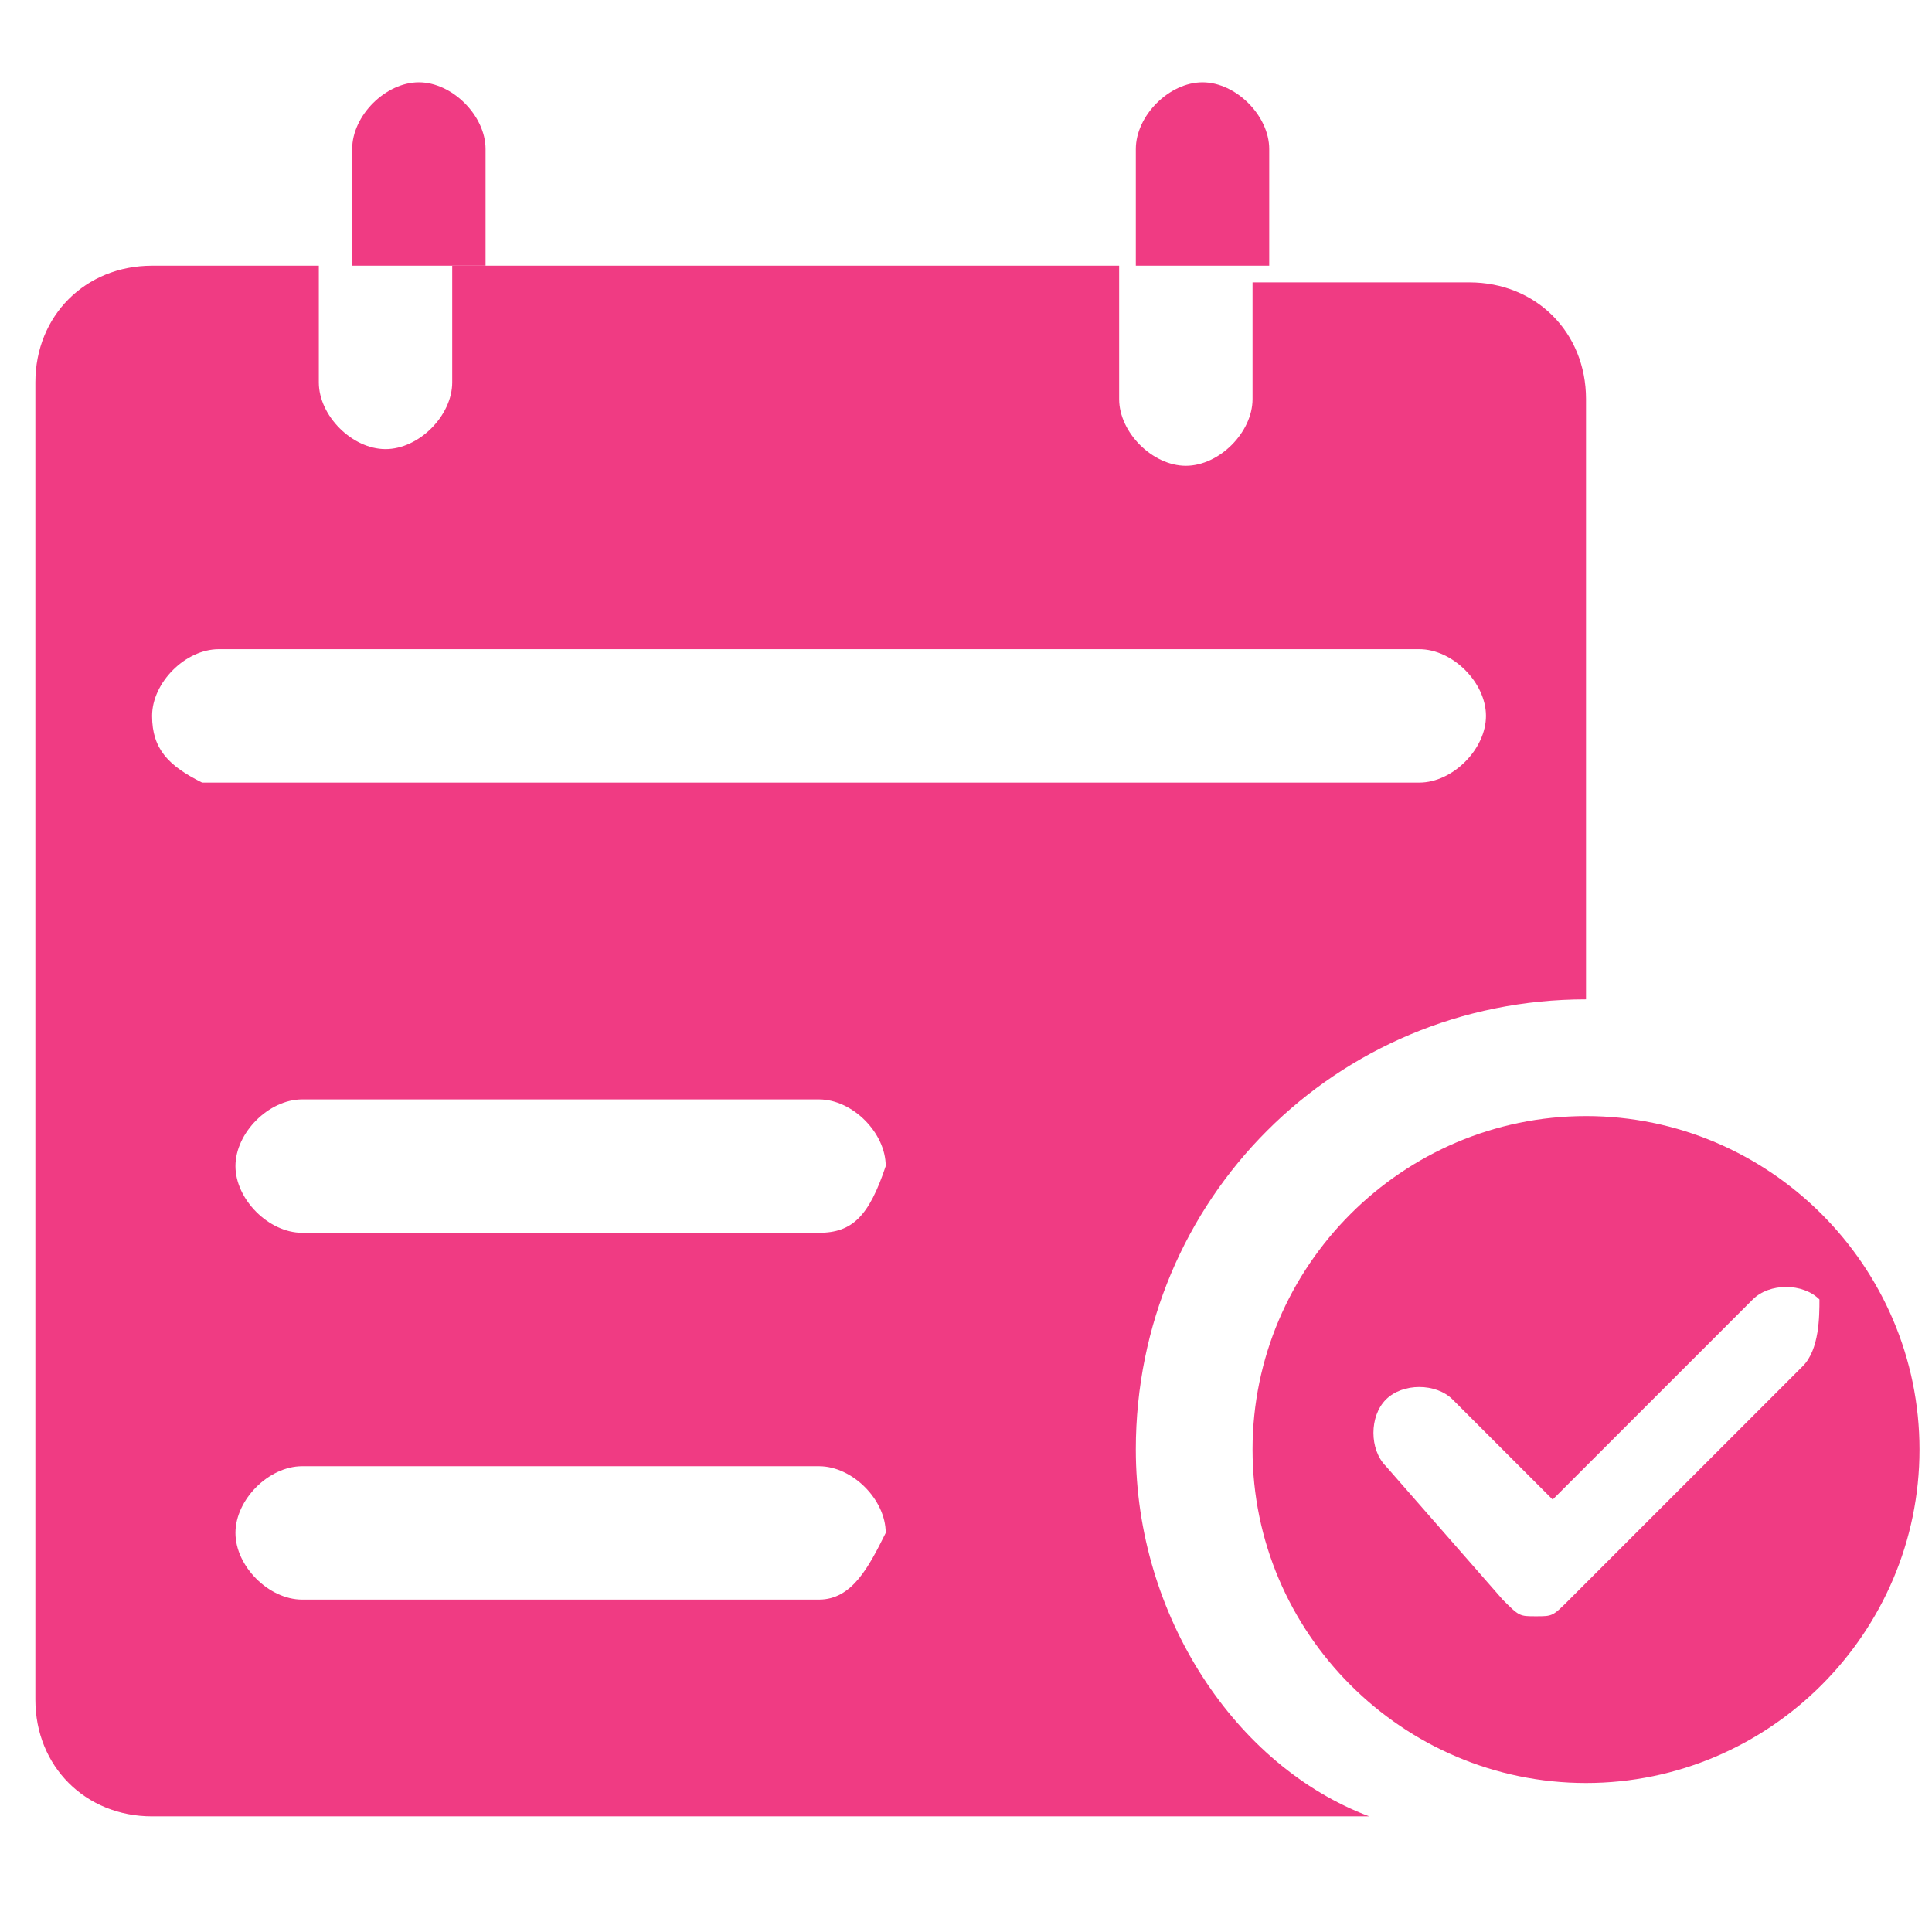 <?xml version="1.0" standalone="no"?><!DOCTYPE svg PUBLIC "-//W3C//DTD SVG 1.1//EN" "http://www.w3.org/Graphics/SVG/1.1/DTD/svg11.dtd"><svg t="1503908090333" class="icon" style="" viewBox="0 0 1024 1024" version="1.1" xmlns="http://www.w3.org/2000/svg" p-id="13753" xmlns:xlink="http://www.w3.org/1999/xlink" width="36" height="36"><defs><style type="text/css"></style></defs><path d="M672.711 140.83v-61.862c0-17.675-17.675-35.349-35.349-35.349s-35.349 17.675-35.349 35.349v61.862h70.7zM672.711 140.83z" p-id="13754" fill="#f03b83"></path><path d="M257.356 140.83v-61.862c0-17.675-17.675-35.349-35.349-35.349s-35.349 17.675-35.349 35.349v61.862h70.7zM257.356 140.83z" p-id="13755" fill="#f03b83"></path><path d="M840.623 591.536c-97.211 0-176.747 79.536-176.747 176.747s79.536 176.747 176.747 176.747c97.211 0 176.747-79.536 176.747-176.747 0-97.211-79.536-176.747-176.747-176.747v0 0 0zM955.509 724.098l-123.723 123.723c-8.837 8.837-8.837 8.837-17.675 8.837s-8.837 0-17.675-8.837l-61.862-70.7c-8.837-8.837-8.837-26.511 0-35.349s26.511-8.837 35.349 0l53.025 53.025 106.048-106.048c8.837-8.837 26.511-8.837 35.349 0 0 8.837 0 26.511-8.837 35.349v0 0 0zM955.509 724.098z" p-id="13756" fill="#f03b83"></path><path d="M602.012 768.284c0-132.561 106.048-238.609 238.609-238.609v-318.145c0-35.349-26.511-61.862-61.862-61.862h-114.886v61.862c0 17.675-17.675 35.349-35.349 35.349s-35.349-17.675-35.349-35.349v-70.7h-353.495v61.862c0 17.675-17.675 35.349-35.349 35.349s-35.349-17.675-35.349-35.349v-61.862h-88.374c-35.349 0-61.862 26.511-61.862 61.862v698.154c0 35.349 26.511 61.862 61.862 61.862h645.13c-70.7-26.511-123.723-106.048-123.723-194.422v0 0 0zM80.608 379.439c0-17.675 17.675-35.349 35.349-35.349h636.292c17.675 0 35.349 17.675 35.349 35.349s-17.675 35.349-35.349 35.349h-645.13c-17.675-8.837-26.511-17.675-26.511-35.349v0 0 0zM434.102 847.82h-273.958c-17.675 0-35.349-17.675-35.349-35.349s17.675-35.349 35.349-35.349h273.958c17.675 0 35.349 17.675 35.349 35.349-8.837 17.675-17.675 35.349-35.349 35.349v0 0 0zM434.102 653.398h-273.958c-17.675 0-35.349-17.675-35.349-35.349 0-17.675 17.675-35.349 35.349-35.349h273.958c17.675 0 35.349 17.675 35.349 35.349-8.837 26.511-17.675 35.349-35.349 35.349v0 0 0zM434.102 653.398z" p-id="13757" fill="#f03b83"></path></svg>